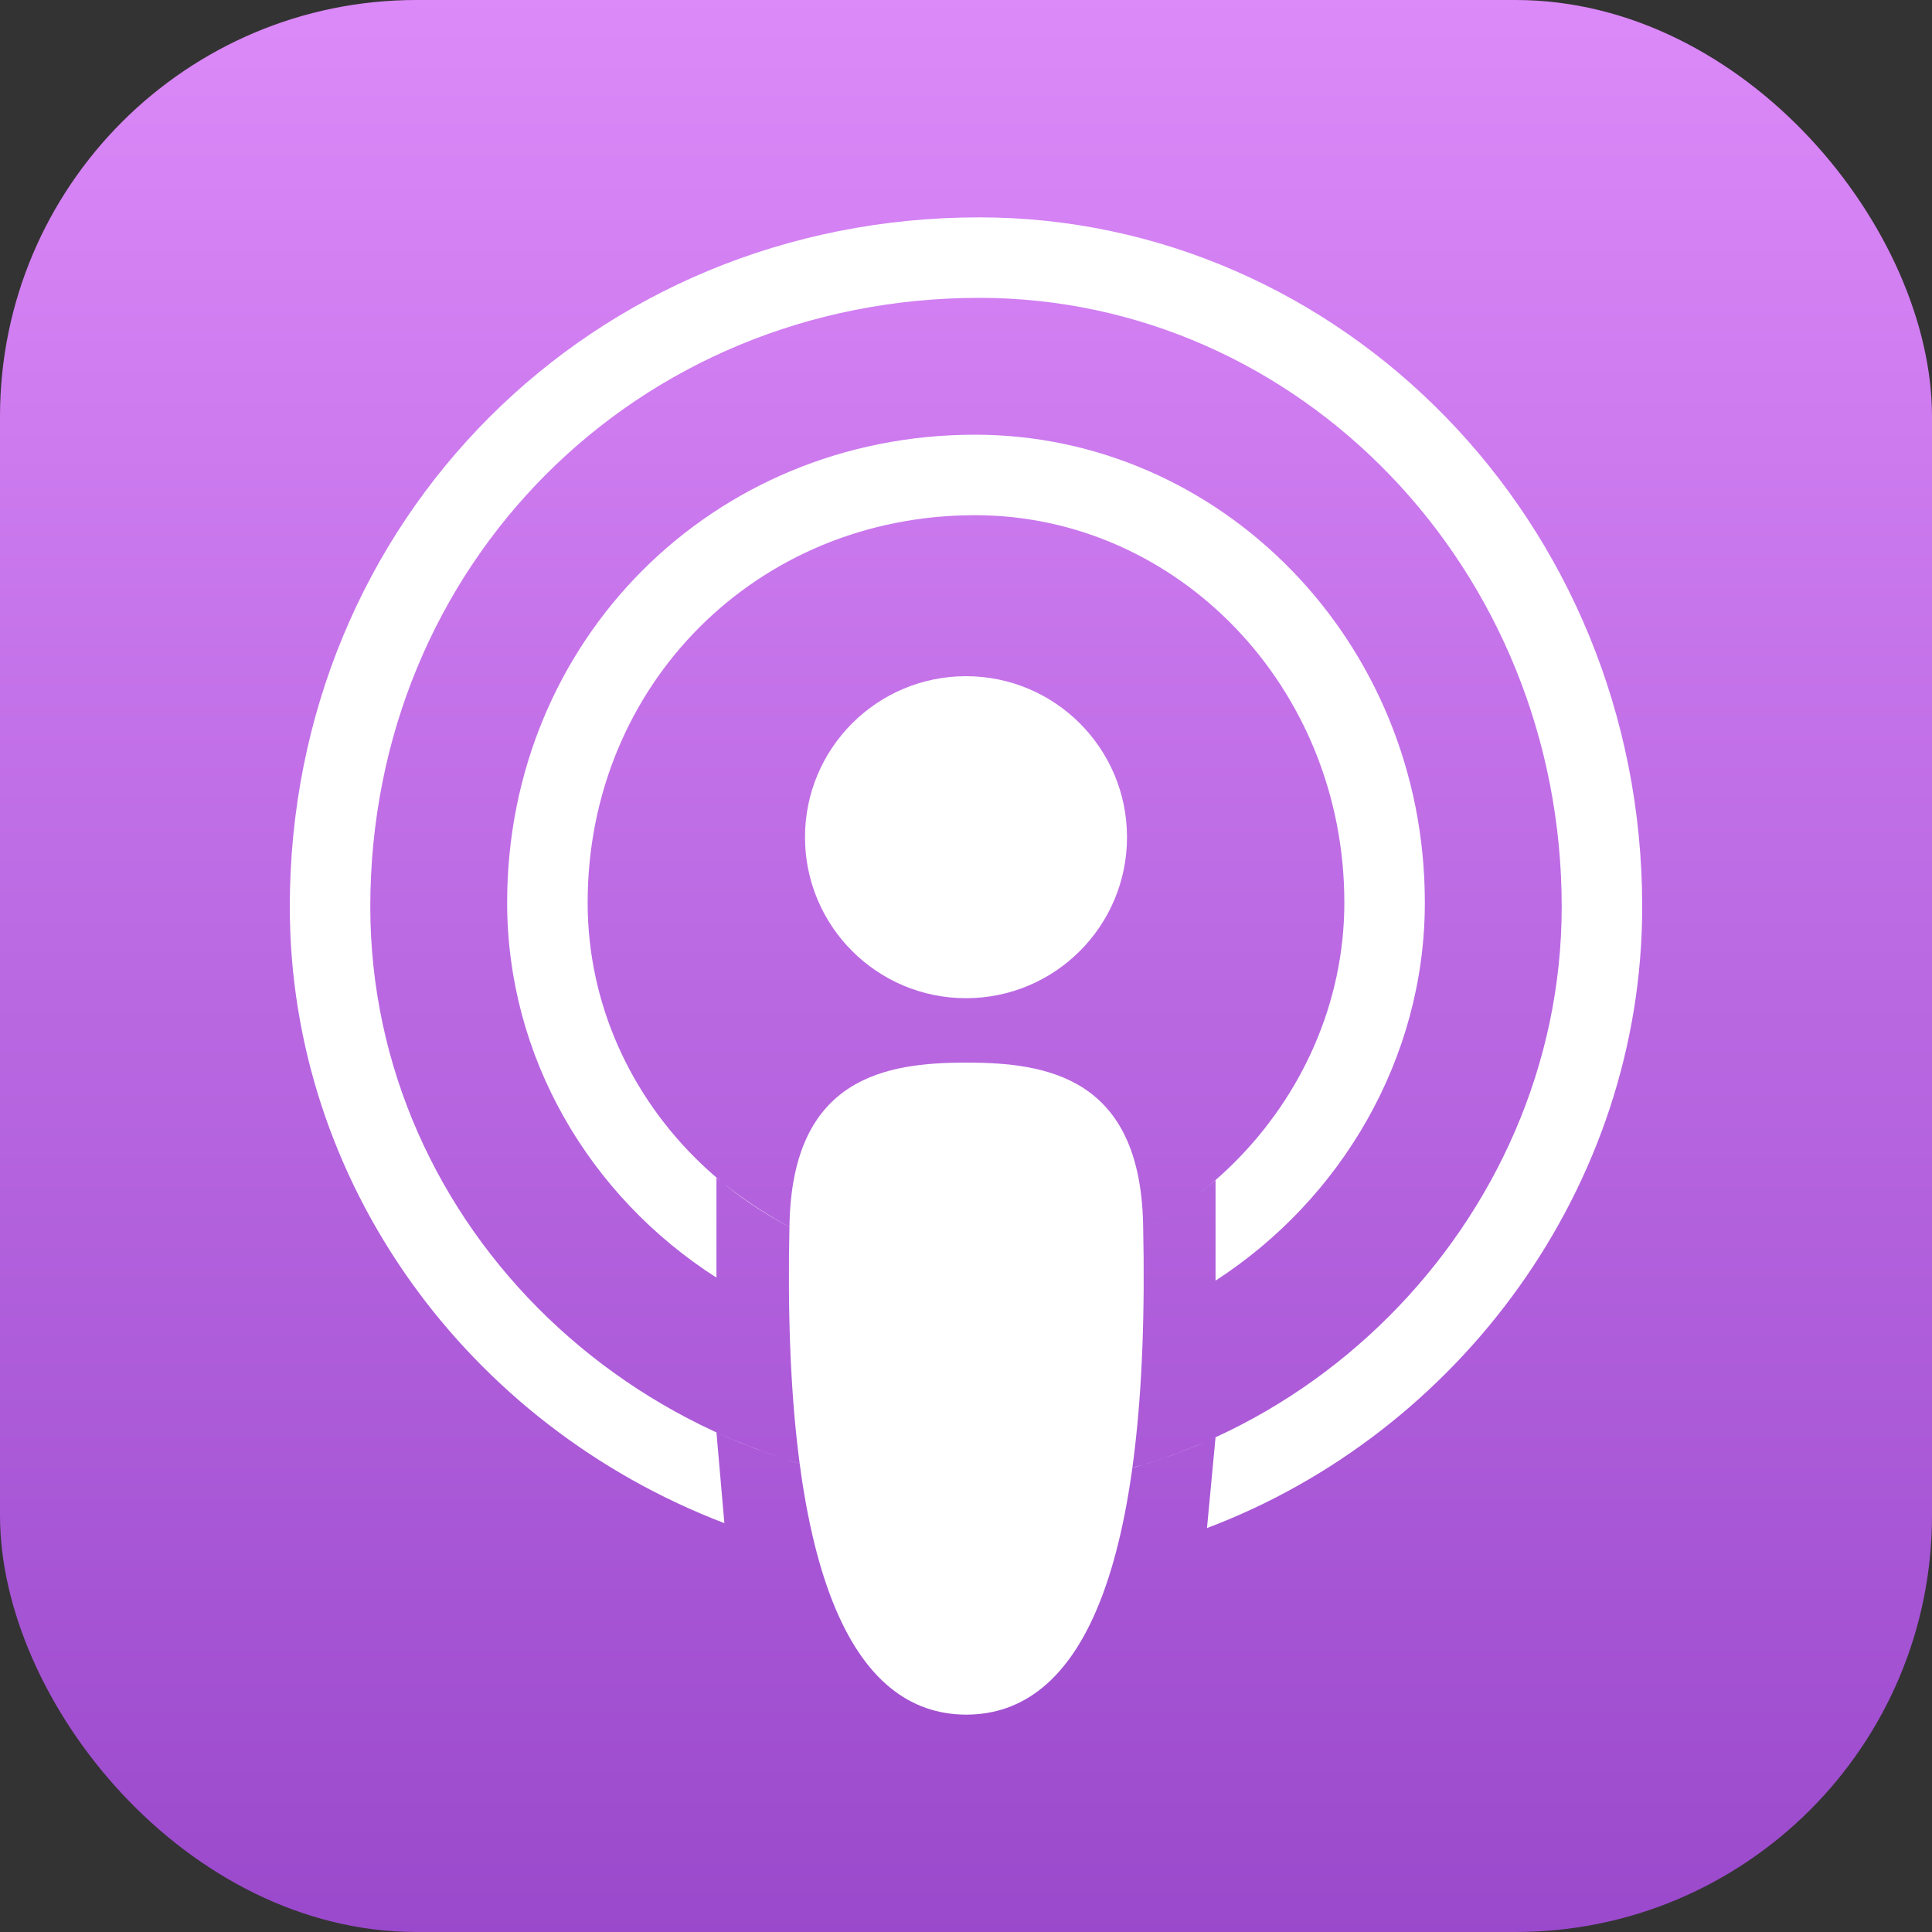 <?xml version="1.0" encoding="UTF-8"?>
<svg width="167px" height="167px" viewBox="0 0 167 167" version="1.1" xmlns="http://www.w3.org/2000/svg" xmlns:xlink="http://www.w3.org/1999/xlink">
    <rect x="0" y="0" width="167" height="167" fill="#333333" stroke="none"/>
    <!-- Generator: Sketch 48.2 (47327) - http://www.bohemiancoding.com/sketch -->
    <title>icon_podcasts</title>
    <desc>Created with Sketch.</desc>
    <defs>
        <linearGradient x1="50%" y1="0%" x2="50%" y2="100%" id="linearGradient-1">
            <stop stop-color="#DC89F9" offset="0%"></stop>
            <stop stop-color="#9A49CC" offset="100%"></stop>
        </linearGradient>
        <rect id="path-2" x="0" y="0" width="167" height="167" rx="36"></rect>
    </defs>
    <g id="icon_podcasts" stroke="none" stroke-width="1" fill="none" fill-rule="evenodd">
        <g>
            <mask id="mask-3" fill="white">
                <use xlink:href="#path-2"></use>
            </mask>
            <use id="bg" fill="url(#linearGradient-1)" xlink:href="#path-2"></use>
            <path d="M84.278,109.942 C101.562,109.942 116.204,95.3 116.204,78.015 C116.204,59.378 101.756,44.533 84.278,44.533 C65.438,44.533 50.796,59.175 50.796,78.015 C50.796,95.494 65.64,109.942 84.278,109.942 Z M61.929,110.436 C50.953,103.413 43.837,91.389 43.837,78.015 C43.837,55.333 61.595,37.575 84.278,37.575 C105.405,37.575 123.162,55.333 123.162,78.015 C123.162,91.555 115.87,103.71 105.071,110.695 L105.071,102.017 C98.9,107.324 91.71,109.957 83.5,109.916 C75.673,109.877 68.483,107.173 61.929,101.803 L61.929,110.436 Z" id="Combined-Shape" fill="#FFFFFF" fill-rule="nonzero" mask="url(#mask-3)"></path>
            <path d="M84.646,128.729 C111.938,128.729 134.992,105.676 134.992,78.384 C134.992,49.117 112.245,25.746 84.646,25.746 C55.062,25.746 32.008,48.799 32.008,78.384 C32.008,105.982 55.38,128.729 84.646,128.729 Z M62.614,131.66 C40.404,123.168 25.05,102.233 25.05,78.384 C25.05,44.956 51.219,18.788 84.646,18.788 C115.781,18.788 141.95,44.956 141.95,78.384 C141.95,102.638 126.069,123.879 104.331,132.083 L105.071,124.232 C98.64,127.241 91.449,128.725 83.5,128.686 C76.336,128.686 69.145,127.063 61.929,123.817 L62.614,131.66 Z" id="Combined-Shape" fill="#FFFFFF" fill-rule="nonzero" mask="url(#mask-3)"></path>
            <path d="M83.526,148.212 C73.8,148.191 67.549,136.356 68.244,105.767 C68.532,93.107 76.574,91.853 83.526,91.85 C90.479,91.853 98.521,93.107 98.808,105.767 C99.504,136.356 93.253,148.191 83.526,148.212 Z M83.5,86.283 C75.814,86.283 69.583,80.053 69.583,72.367 C69.583,64.681 75.814,58.45 83.5,58.45 C91.186,58.45 97.417,64.681 97.417,72.367 C97.417,80.053 91.186,86.283 83.5,86.283 Z" id="Combined-Shape" fill="#FFFFFF" mask="url(#mask-3)"></path>
        </g>
    </g>
</svg>